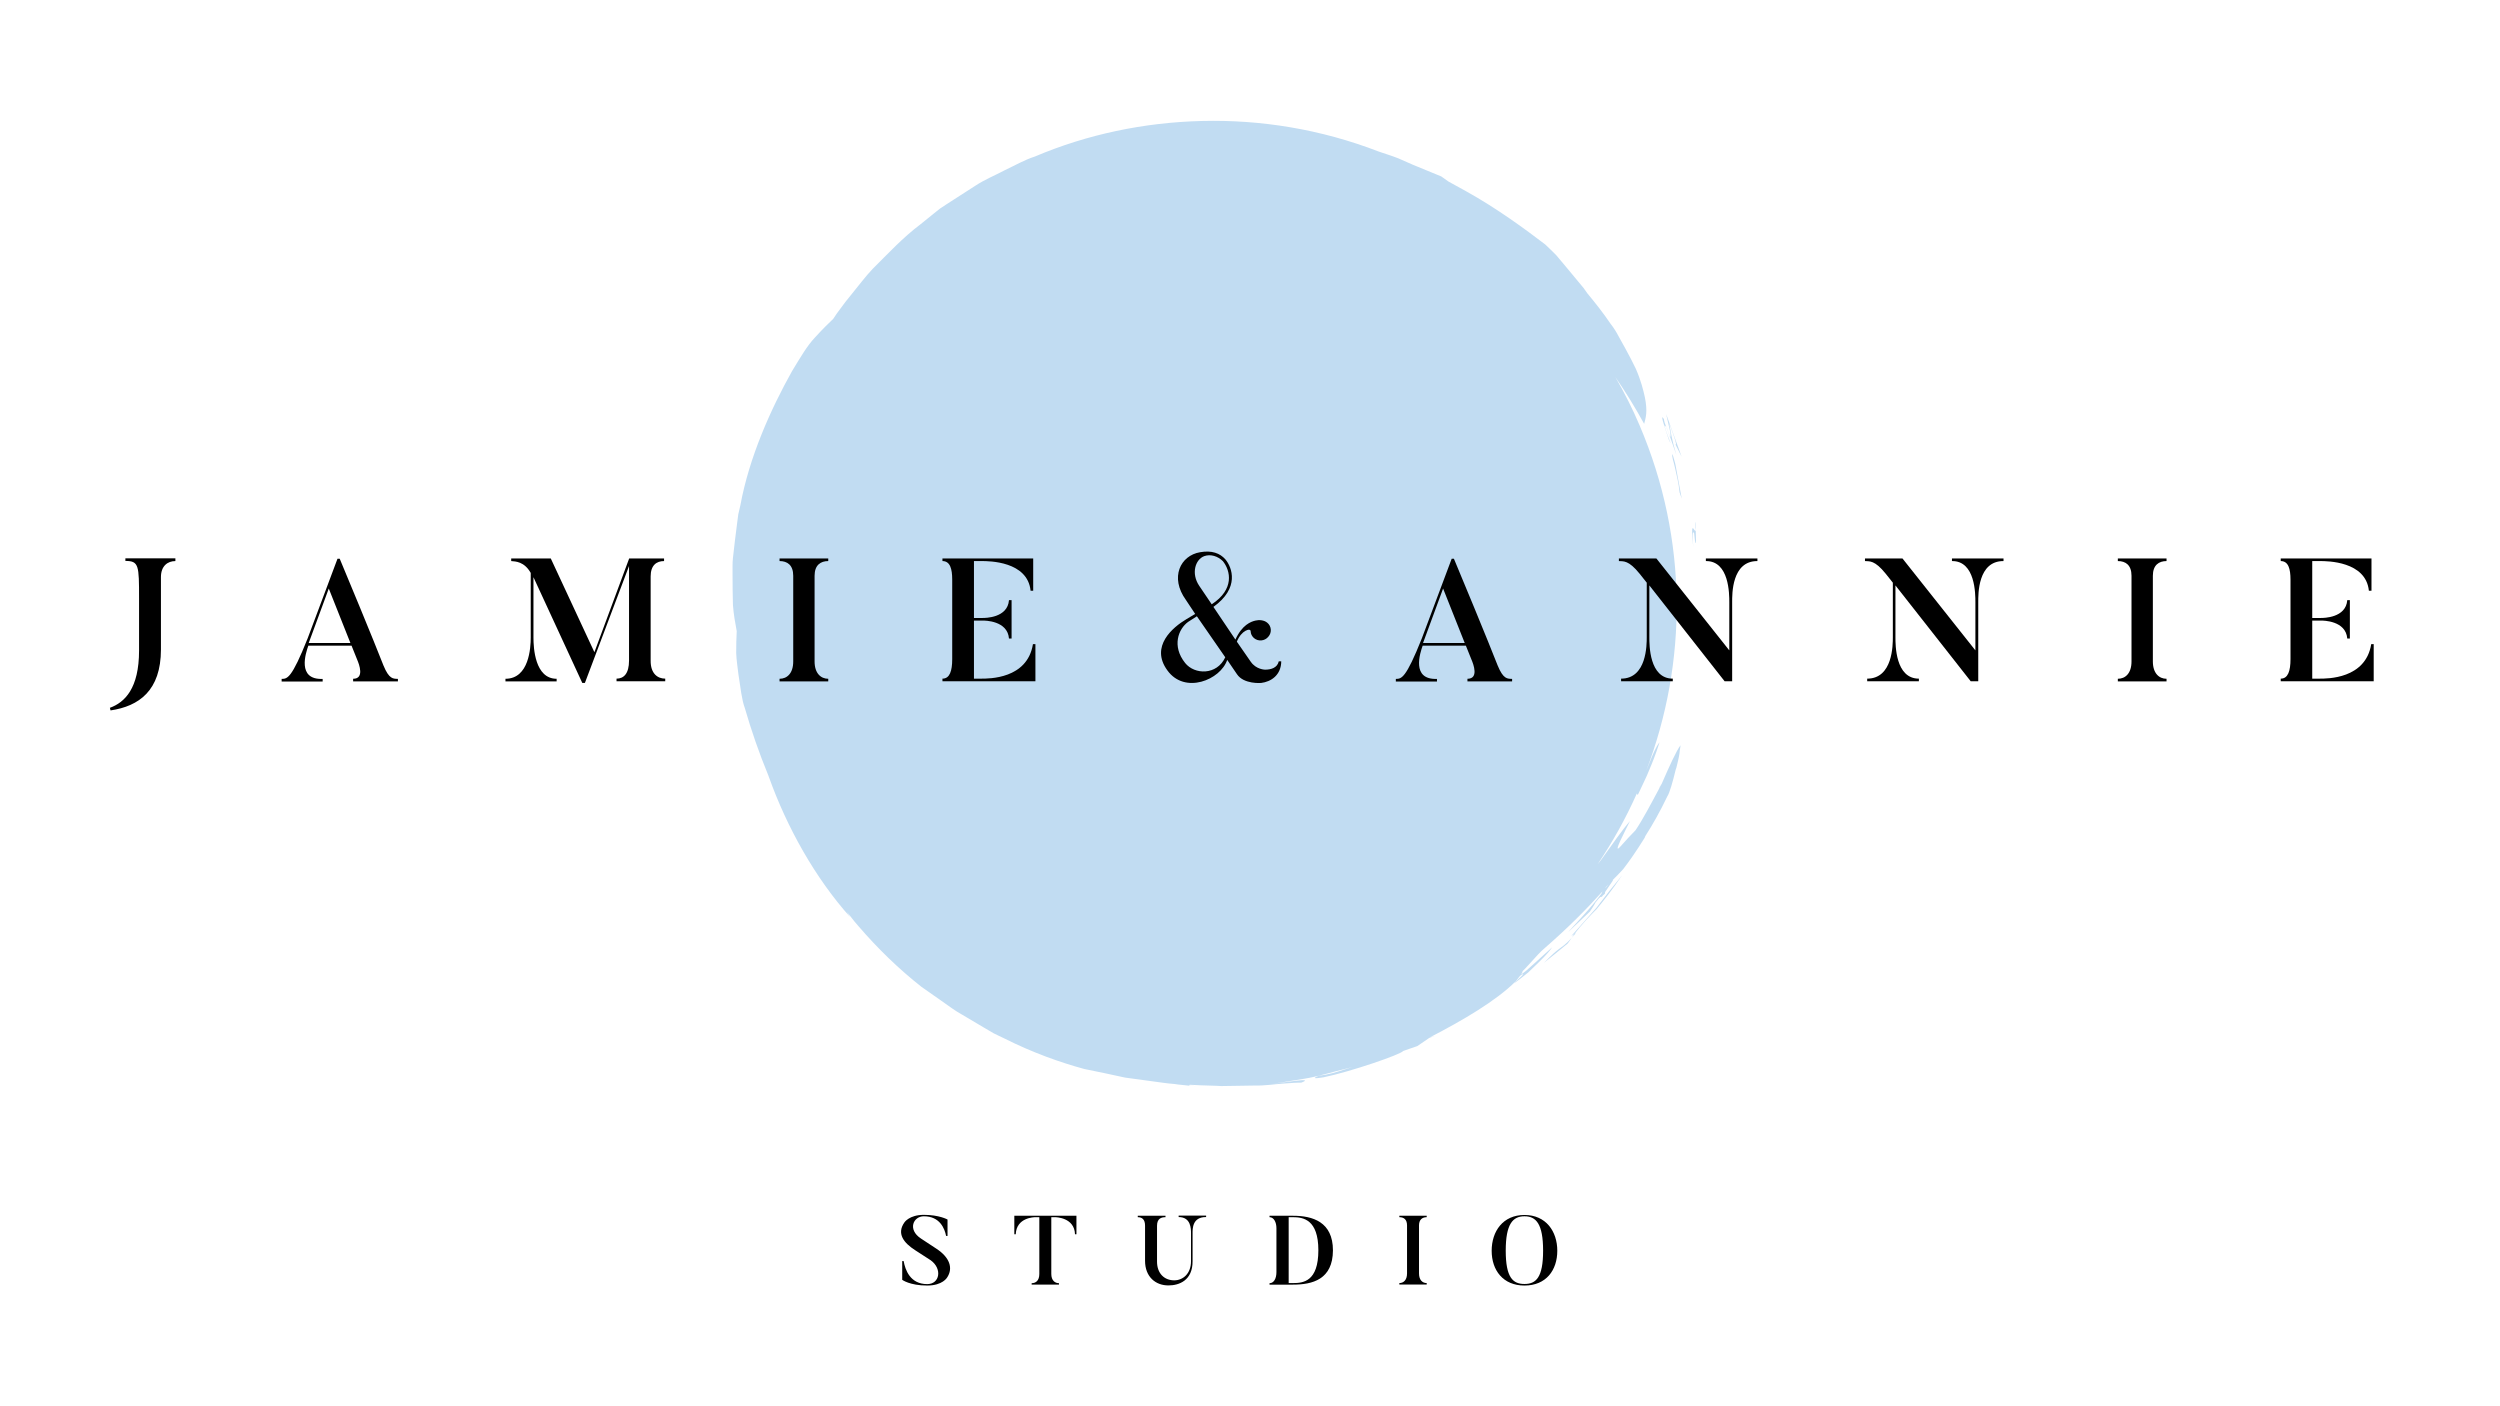 <?xml version="1.0" encoding="utf-8"?>
<!-- Generator: Adobe Illustrator 22.0.1, SVG Export Plug-In . SVG Version: 6.00 Build 0)  -->
<svg version="1.1" id="object" xmlns="http://www.w3.org/2000/svg" xmlns:xlink="http://www.w3.org/1999/xlink" x="0px" y="0px"
	 viewBox="0 0 1920 1080" style="enable-background:new 0 0 1920 1080;" xml:space="preserve">
<style type="text/css">
	.st0{fill:#C1DCF2;}
</style>
<g id="XMLID_314_">
	<g id="XMLID_374_">
		<g id="XMLID_393_">
			<path id="XMLID_394_" class="st0" d="M1290.6,572.4c-3.2,4.3-8.6,16.2-14.3,29.3c-0.7,1.2-1.3,2.5-2,3.8c0.5-1.1,1-2.2,1.5-3.3
				c-0.3,0.7-0.7,1.4-1.1,2.1c-0.2,0.5-0.3,0.9-0.5,1.4c-6.2,11.6-12.6,23.8-18.1,31.9c-4.4,4.4-7,7.4-11.5,12.4
				c-7.1,8,4.5-13.7,7.2-19.4c-6.2,7.1-13.4,17.7-22.3,30c-0.8,1-1.7,2.1-2.5,3.1c11.6-17.2,21.7-35.4,30.1-54.3l0.7,1.2
				c3.9-8.6,6.6-13.5,8.7-19c2.3-5.4,4.7-11.1,7.9-21.1c0.1-0.2,0.1-0.4,0.2-0.6l0,0.1c-2.6,3.1-5.3,9.3-8.1,16.5
				c-0.7,1.7-1.5,3.6-2.2,5.4c31.6-82.7,32.4-177.2-5-265v0c-5.5-13-11.8-25.4-18.7-37.3c8,11.6,15.3,23.5,22.1,35.9
				c1.2-4.6,2.8-9.1,0.6-20.2c-1.2-5.4-2.9-12.8-7-22.1c-2.2-4.6-4.8-9.7-8-15.5c-1.6-2.9-3.3-6-5.1-9.2c-1.7-3.3-3.8-6.7-6.4-10
				c-5.4-8-11.4-15.6-17.7-23.2c-1-1.4-1.9-2.7-2.9-4.1c-4.4-5.3-8.9-10.8-13.7-16.5c-2.4-2.9-4.9-5.8-7.3-8.7
				c-2.7-2.8-5.5-5.4-8.4-8.2c-15.2-11.6-37-27.7-60.8-40.9c-4.5-2.5-9.1-5-13.6-7.5c-1.8-1.3-3.7-2.6-5.5-3.9
				c-5.8-2.4-13.9-5.7-22.1-9.1c-3.7-1.6-7.4-3.3-10.9-4.8c-5.3-2.1-10.5-3.6-15-5.2c-44.8-17.3-91-24.6-135.7-23.5
				c-44.7,1.1-88.3,10.3-128.4,27.3c-8.1,2.6-15.6,7-23.3,10.6c-7.5,4-15.5,7.2-22.7,12l-21.6,13.9l-5.3,3.5l-5,4l-9.9,8
				c-13.6,10.2-25.1,22.7-36.8,34.3c-5.7,6-10.6,12.7-15.8,19c-3.4,4.1-6.6,8.2-9.6,12.4c-1.4,1.8-3,4.1-4.9,7
				c-3.6,3.4-8.4,8.1-14.1,14.4c-5.9,6.2-11.1,15.2-17.5,25.7c-16.4,29.3-32.9,66.1-39.7,103.1L567,395l-0.9,6.9
				c-0.6,4.6-1.2,9.1-1.7,13.5c-0.5,4.4-1,8.8-1.5,13.1c-0.5,4.3-0.2,8.6-0.3,12.7c0,8.3,0.1,16.1,0.3,23.4c0.5,7.3,1.8,14,2.9,20.1
				c-0.3,5.5-0.4,11.2-0.4,16.8c0.2,5.6,1.1,11.1,1.7,16.3c1.6,10.4,2.6,19.8,4.9,25.9c4.9,17,10.9,34.4,18.1,51.9
				c0.1,0.4,0.3,0.7,0.4,1.1c14,39.1,35.6,77.6,62.4,107.6c-0.6-0.9-1.9-2.8-2.6-4c1.1,1.4,2.4,2.8,3.5,4.3c1.6,2.2,3.5,4.4,5.5,6.7
				c14.8,17.2,31.1,33,48.4,46.6c5.1,3.6,10.2,7.2,15.4,10.8c5.2,3.6,10.2,7.5,15.7,10.5c5.4,3.2,10.9,6.4,16.2,9.6l8,4.7
				c2.7,1.4,5.6,2.7,8.3,4c21.8,11,43.4,18.6,61.5,23.5c11,2.2,21.3,4.4,31.3,6.6c10.1,1.4,19.9,2.7,29.4,4c2.8,0.4,5.6,0.7,8.4,0.9
				c0.2,0,0.5,0.1,0.7,0.1c0.7,0.1,1.4,0.2,2.1,0.3c0.6,0.1,1.2,0.1,1.9,0.2c1.9,0.2,3.7,0.4,5.7,0.6c0.3,0,0.6,0.1,0.8,0.1l0,0
				c4.2,0.3,8.6,0.6,13.1,0.9c-4.8-0.3-9.1-0.6-13-1l0.5-0.6c2.7,0.1,5.4,0.2,8,0.4c4.2,0.1,8.3,0.3,12.4,0.4
				c1.3,0.1,2.5,0.2,3.8,0.2c8.5-0.1,17.2-0.3,25.4-0.4c8.3,0.2,15.8-1.1,22.1-1.5c6.3-0.5,11.2-0.8,13.9-0.7
				c11-4.2-10.9-0.5-30.2,2c10.1-1.2,21.1-3.3,32.4-5c11.3-1.8,22.4-5.5,33.3-8c1.3-0.3,2.6-0.7,3.9-1c-2.3,0.7-4.5,1.4-6.5,2
				c-6.1,2-11.6,3.7-19.5,4.7c-5.1,2.1-3.1,2.3,3.7,1.2c21.2-4.4,59.5-17.6,61.2-20.2c0.1,0,0.1,0,0.2-0.1c4-1.3,7.5-2.7,10.7-3.7
				l9.2-6.3l4.4-1.6c-1.2,0.3-2.5,0.7-3.8,1.1c24.8-12.8,50.7-27.9,65.8-43c1.5-1.8,2.6-3.2,3.4-4.3c6.8-4-2.8,3.4-4.6,5.9
				c3.9-3,7.6-5.7,10.8-8.4c3.1-2.9,5.8-5.6,8.3-8c4.9-4.8,8.4-8.7,10.1-11.3l-13.4,12.1l-6.7,6l-4,3c1.2-1.6,1.4-2.4,1.3-2.7
				c1.6-1.5,3-3.1,4.4-4.6c5.4-6.1,9.8-10.8,12-12.6c19.2-16.7,32.9-30.7,45-44.1c-0.2,0.6-0.5,1.2-0.8,1.7c-1.2,1.6-2.5,3.3-3.9,5
				c-7.6,9.7-17.9,20.1-21.8,24.7l16.8-15.9c1.5-2.2,3.1-4.5,4.3-6.9c2-2.6,3.1-3.8,3.8-4.3c0.1,0.1,0.4,0,0.8-0.3
				c0.1,0.1,0.2,0.2,0.2,0.4l0.8-1.2c0.5-0.4,1-0.9,1.7-1.5l0.1-1.2l5.9-8.7c0.2-0.4,0.1-0.6,0-0.6c2.6-2.6,5.2-5.2,8-8.3
				c4.3-5.6,9.4-12.7,16.5-24.1c0.1-0.3,0.3-0.8,0.5-1.3c5.7-8.9,11.3-18.8,16.9-30.5c1.7-2.4,4.3-11.6,6.4-20.4
				c0.2-0.6,0.4-1.1,0.6-1.8c1.8-7.1,2.5-11,2.5-12.6C1290.4,574.3,1290.7,572.6,1290.6,572.4z M1233.1,681.9l0-0.4
				c0.3-0.4,0.7-0.8,1-1.1c0.4-0.4,0.8-0.8,1.2-1.3C1234.7,680,1233.9,680.9,1233.1,681.9z"/>
		</g>
		<g id="XMLID_391_">
			<path id="XMLID_392_" class="st0" d="M1282.6,335.6l-2.4-6.8c-0.1-0.2-0.2-0.3-0.3-0.5c0.8,2.1,1.7,4.5,2.6,7.4
				C1282.5,335.7,1282.5,335.6,1282.6,335.6z"/>
		</g>
		<g id="XMLID_389_">
			<path id="XMLID_390_" class="st0" d="M1279.8,328.3c-1.1-2.9-1.9-5.1-1.9-6.4c-3.1-5-0.2,4.1,3.7,15.6
				C1286.9,349.1,1274.5,320.2,1279.8,328.3z"/>
		</g>
		<g id="XMLID_387_">
			<path id="XMLID_388_" class="st0" d="M1281.9,325c2.8,7.1,6.8,18.7,4.7,16l4.9,9.8l-11.9-32.8c1.3,6.5,4.6,17.4,3,17.5l4.9,14
				C1283.5,336,1283.2,331.8,1281.9,325z"/>
		</g>
		<g id="XMLID_385_">
			<path id="XMLID_386_" class="st0" d="M1302.4,401.1c-0.4-0.2-0.3,2.8-0.1,6.2C1302.5,406.6,1302.6,404.9,1302.4,401.1z"/>
		</g>
		<g id="XMLID_383_">
			<path id="XMLID_384_" class="st0" d="M1302.3,407.3c-0.9,2.7-4.3-11.5-1.9,13c-0.4-6.9-0.8-13.8,0.7-10.8l0.8,7.2
				C1302.8,418.5,1302.5,412.4,1302.3,407.3z"/>
		</g>
		<g id="XMLID_381_">
			<path id="XMLID_382_" class="st0" d="M1286.8,357.1c-0.6-2.9-1.6-5.6-2.3-8.4c-0.8,1.9,0.9,5.7,2,11c1.2,5.3,2.8,11.8,3.4,18.4
				l1.7,4.9l-3.2-17.2L1286.8,357.1z"/>
		</g>
		<g id="XMLID_379_">
			<path id="XMLID_380_" class="st0" d="M1210.4,716.6l-1.3,0.8c-0.6,0.8-1.4,1.9-2,2.8C1208.1,719.1,1209.1,718,1210.4,716.6z"/>
		</g>
		<g id="XMLID_377_">
			<path id="XMLID_378_" class="st0" d="M1197.1,729c-2.4,1.8-4.9,3.9-11.4,10.5c6.1-5,12.3-9.8,18.3-14.9c1.2-1.6,2.1-2.9,3.1-4.3
				C1201.8,726,1199.4,727.2,1197.1,729z"/>
		</g>
		<g id="XMLID_375_">
			<path id="XMLID_376_" class="st0" d="M1206.8,718.8l2.3-1.4c6.2-8.1,11.3-13.3,17.2-19.3c5.3-6.5,11.3-13.8,19.5-25.9
				c-6.8,8.2-13.5,16.7-19.7,24.9C1219.1,704.9,1212.6,712.3,1206.8,718.8z"/>
		</g>
	</g>
	<g id="XMLID_336_">
		<g id="XMLID_371_">
			<path id="XMLID_372_" d="M134.7,428.9v2c-6,0-11.1,3.8-11.1,12.3v55.6c0,31.6-16.9,43.6-38.7,46.8l-0.5-2
				c11.5-4.2,22.4-14.9,22.4-44v-40.1c0-25.2-0.1-28.7-10.5-28.7v-2H134.7z"/>
		</g>
		<g id="XMLID_367_">
			<path id="XMLID_368_" d="M305.6,523.3h-34.4v-2c8.8,0,4.7-11,3.1-14.7l-4.3-10.7h-33.2c-1.9,5.4-9,26.3,11,25.5v2h-31.5v-2
				c4.3-0.1,7.6,0,20-31.2l22.9-61.1h1.7c24.7,59.1,33.6,82,33.6,82c4.4,10.7,7.5,10.1,11.1,10.3V523.3z M269.1,493.8L252.5,452
				l-15.4,41.8H269.1z"/>
		</g>
		<g id="XMLID_364_">
			<path id="XMLID_365_" d="M510.9,521.2v2h-37.4v-2c5.6,0,9.6-3.9,9.6-13.9v-72.6l-33.9,89.8h-2l-37.5-81.2v46.4
				c0,7.8,1.1,31.6,17.8,31.6v2h-39.3v-2c18.2,0,19.4-24,19.4-31.6V440c-5-8.8-11.7-8.8-15-9.1v-2H423l33.5,72l26.7-72H510v2
				c-5.8,0-10.3,3.2-10.3,11.8v64.6C499.6,517.4,505.1,521.2,510.9,521.2z"/>
		</g>
		<g id="XMLID_361_">
			<path id="XMLID_362_" d="M636.1,428.9v2c-5.8,0-10.5,3-10.5,11.3V508c0,9.1,4.8,13.3,10.5,13.3v2h-37.4v-2
				c5.8,0,10.5-4.2,10.5-13.3v-65.8c0-8.3-4.6-11.3-10.5-11.3v-2H636.1z"/>
		</g>
		<g id="XMLID_358_">
			<path id="XMLID_359_" d="M795.2,494.7v28.5h-71.4v-2c5.6,0,7.5-5.9,7.5-15v-61c0-8.3-1.6-14.3-7.5-14.3v-2h69.7v24.8h-2
				c-2.3-22.7-32-22.8-37.5-22.8h-6v43.7h6.7c1.9,0,19.2,0,20.2-13.7h2v29.5h-2c-1.1-13.8-18.5-13.8-20.2-13.8h-6.7v44.6h5.5
				c5.9,0,35.5,0.3,39.8-26.5H795.2z"/>
		</g>
		<g id="XMLID_353_">
			<path id="XMLID_354_" d="M984,507.7c0,10.9-8,15.9-15.4,16.8c0,0-13.3,1.2-18.6-6.7l-7.5-11c-5.1,15.3-32.6,26.7-46,8
				c-13.4-18.4,4.2-33.1,14.7-39.3l6.7-4l-7.1-10.7c-12.6-17.4-4.2-34.2,10.9-36.7c9-1.6,15.3,0.8,19.4,5.5
				c5.2,6.2,11.1,22-9.2,36.5l16.9,25.1c5.1-11.3,11.9-13.8,15.4-14.6c2.8-0.7,6.6-0.4,9,1.6c3.2,2.5,3.9,7.5,0.8,10.9
				c-2.7,3.2-7.6,3.8-11,0.9c-1.6-1.5-2.4-3.1-2.5-5.2c0-2.8-7.2-0.7-10.6,8l10.6,15.3c4.2,6.2,11.1,6.2,11.1,6.2
				c4.7,0,9.4-1.5,10.5-6.4H984z M941,504.8l-21.8-31.5l-6.7,4.3c-7.5,5.4-12.7,18.6-2.3,31.6C917.4,518.2,934.5,518.8,941,504.8z
				 M921,449.9l9.6,14.2c17.6-11.5,14.5-25.7,8.6-33.1c-3.9-3.9-9.5-5.6-14.3-3.9C918,429.6,914.6,440.4,921,449.9z"/>
		</g>
		<g id="XMLID_349_">
			<path id="XMLID_350_" d="M1161.4,523.3h-34.4v-2c8.8,0,4.7-11,3.1-14.7l-4.3-10.7h-33.2c-1.9,5.4-9,26.3,11,25.5v2H1072v-2
				c4.3-0.1,7.6,0,20-31.2l22.9-61.1h1.7c24.7,59.1,33.6,82,33.6,82c4.4,10.7,7.5,10.1,11.1,10.3V523.3z M1124.9,493.8l-16.6-41.8
				l-15.4,41.8H1124.9z"/>
		</g>
		<g id="XMLID_346_">
			<path id="XMLID_347_" d="M1349.7,428.9v2c-19.8-0.1-19.4,25.5-19.4,31.6v60.7h-5.8l-57.8-73.6v39.7c0,6-0.1,31.9,18,31.9v2H1245
				v-2c19.7,0,19.7-25.9,19.7-31.9v-41.8l-5.4-6.8c-8.6-10.7-12.5-9.5-16-9.8v-2h28.8l56,70.6v-37c0-6.2,0-31.8-18-31.6v-2H1349.7z"
				/>
		</g>
		<g id="XMLID_343_">
			<path id="XMLID_344_" d="M1538.7,428.9v2c-19.8-0.1-19.4,25.5-19.4,31.6v60.7h-5.8l-57.8-73.6v39.7c0,6-0.1,31.9,18,31.9v2H1434
				v-2c19.7,0,19.7-25.9,19.7-31.9v-41.8l-5.4-6.8c-8.6-10.7-12.5-9.5-16-9.8v-2h28.8l56,70.6v-37c0-6.2,0-31.8-18-31.6v-2H1538.7z"
				/>
		</g>
		<g id="XMLID_340_">
			<path id="XMLID_341_" d="M1663.9,428.9v2c-5.8,0-10.5,3-10.5,11.3V508c0,9.1,4.8,13.3,10.5,13.3v2h-37.4v-2
				c5.8,0,10.5-4.2,10.5-13.3v-65.8c0-8.3-4.6-11.3-10.5-11.3v-2H1663.9z"/>
		</g>
		<g id="XMLID_337_">
			<path id="XMLID_338_" d="M1823,494.7v28.5h-71.4v-2c5.6,0,7.5-5.9,7.5-15v-61c0-8.3-1.6-14.3-7.5-14.3v-2h69.7v24.8h-2
				c-2.3-22.7-32-22.8-37.5-22.8h-6v43.7h6.7c1.9,0,19.2,0,20.2-13.7h2v29.5h-2c-1.1-13.8-18.5-13.8-20.2-13.8h-6.7v44.6h5.5
				c5.9,0,35.5,0.3,39.8-26.5H1823z"/>
		</g>
	</g>
	<g id="XMLID_315_">
		<g id="XMLID_333_">
			<path id="XMLID_334_" d="M712.1,987.3c-13.4,0-19.2-4.4-19.2-4.4v-14.4h1.1c1.2,6.8,5,17.7,18.1,17.7c9.7,0,11.7-11.8,2.7-18.3
				l-11.9-7.7c-8.9-5.7-14.4-12.8-8.3-21.4c0,0,3.7-5.8,14.9-5.8c11.9,0,18.2,3.6,18.2,3.6v12.6h-1.1c-1.1-5.7-4.8-15.1-17.1-15.1
				c-8.1,0-12.7,10.2-2.2,17.1l12,7.9c10,6.6,12.9,14.8,8.1,22C727.4,981.1,724,987.3,712.1,987.3z"/>
		</g>
		<g id="XMLID_330_">
			<path id="XMLID_331_" d="M826.7,933.7v14.2h-1.1c-0.4-12.9-14.7-13.1-15.3-13.1h-2.9v43.6c0,5,2.8,7.1,5.9,7.1v1.1h-21v-1.1
				c3.2,0,5.9-2,5.9-7.1v-43.6h-2.9c-1.1,0-14.7,0.2-15.2,13.1H779v-14.2H826.7z"/>
		</g>
		<g id="XMLID_327_">
			<path id="XMLID_328_" d="M879.4,968.3v-27c0-4.8-2.3-6.5-5.6-6.5v-1.1h21.3v1.1c-3.2,0-6.5,1-6.5,6.6v27.5
				c0,9.1,5.6,14.4,13.2,14.4c6.7,0,12.9-5.1,12.9-14.7v-21.3c0-3.6,0-12.6-9.5-12.6v-1.1h21.1v1.1c-10.6-0.1-10.4,8.9-10.4,12.6
				v21.3c0.1,14.8-10.4,18.6-18.4,18.6C887.5,987.3,879.4,980.6,879.4,968.3z"/>
		</g>
		<g id="XMLID_323_">
			<path id="XMLID_324_" d="M993,986.6h-18v-1.1c3.2,0,5.3-3.4,5.3-8.5v-33.7c0-4.7-2-8.5-5.3-8.5v-1.1h18c15,0,30.7,4.6,30.7,26.6
				C1023.6,982.7,1007.9,986.6,993,986.6z M993,934.8h-3.3v50.6h3.3c7.7,0,19.5-1,19.5-25.2C1012.5,936.5,1000.8,934.8,993,934.8z"
				/>
		</g>
		<g id="XMLID_320_">
			<path id="XMLID_321_" d="M1095.7,933.7v1.1c-3.2,0-5.9,1.7-5.9,6.3V978c0,5.1,2.7,7.4,5.9,7.4v1.1h-21v-1.1
				c3.2,0,5.9-2.3,5.9-7.4v-36.9c0-4.7-2.6-6.3-5.9-6.3v-1.1H1095.7z"/>
		</g>
		<g id="XMLID_316_">
			<path id="XMLID_317_" d="M1170.8,987.3c-16.5,0-25.2-11.8-25.2-26.7c0-14.9,8.6-27.5,25.2-27.5c16.5,0,25.2,12.6,25.2,27.5
				C1196,975.5,1187.4,987.3,1170.8,987.3z M1170.8,934.1c-8.9,0-14.4,5.8-14.4,26.4c0,20.7,5.5,25.6,14.4,25.6
				c8.9,0,14.3-5,14.3-25.6C1185.1,939.9,1179.7,934.1,1170.8,934.1z"/>
		</g>
	</g>
</g>
</svg>
